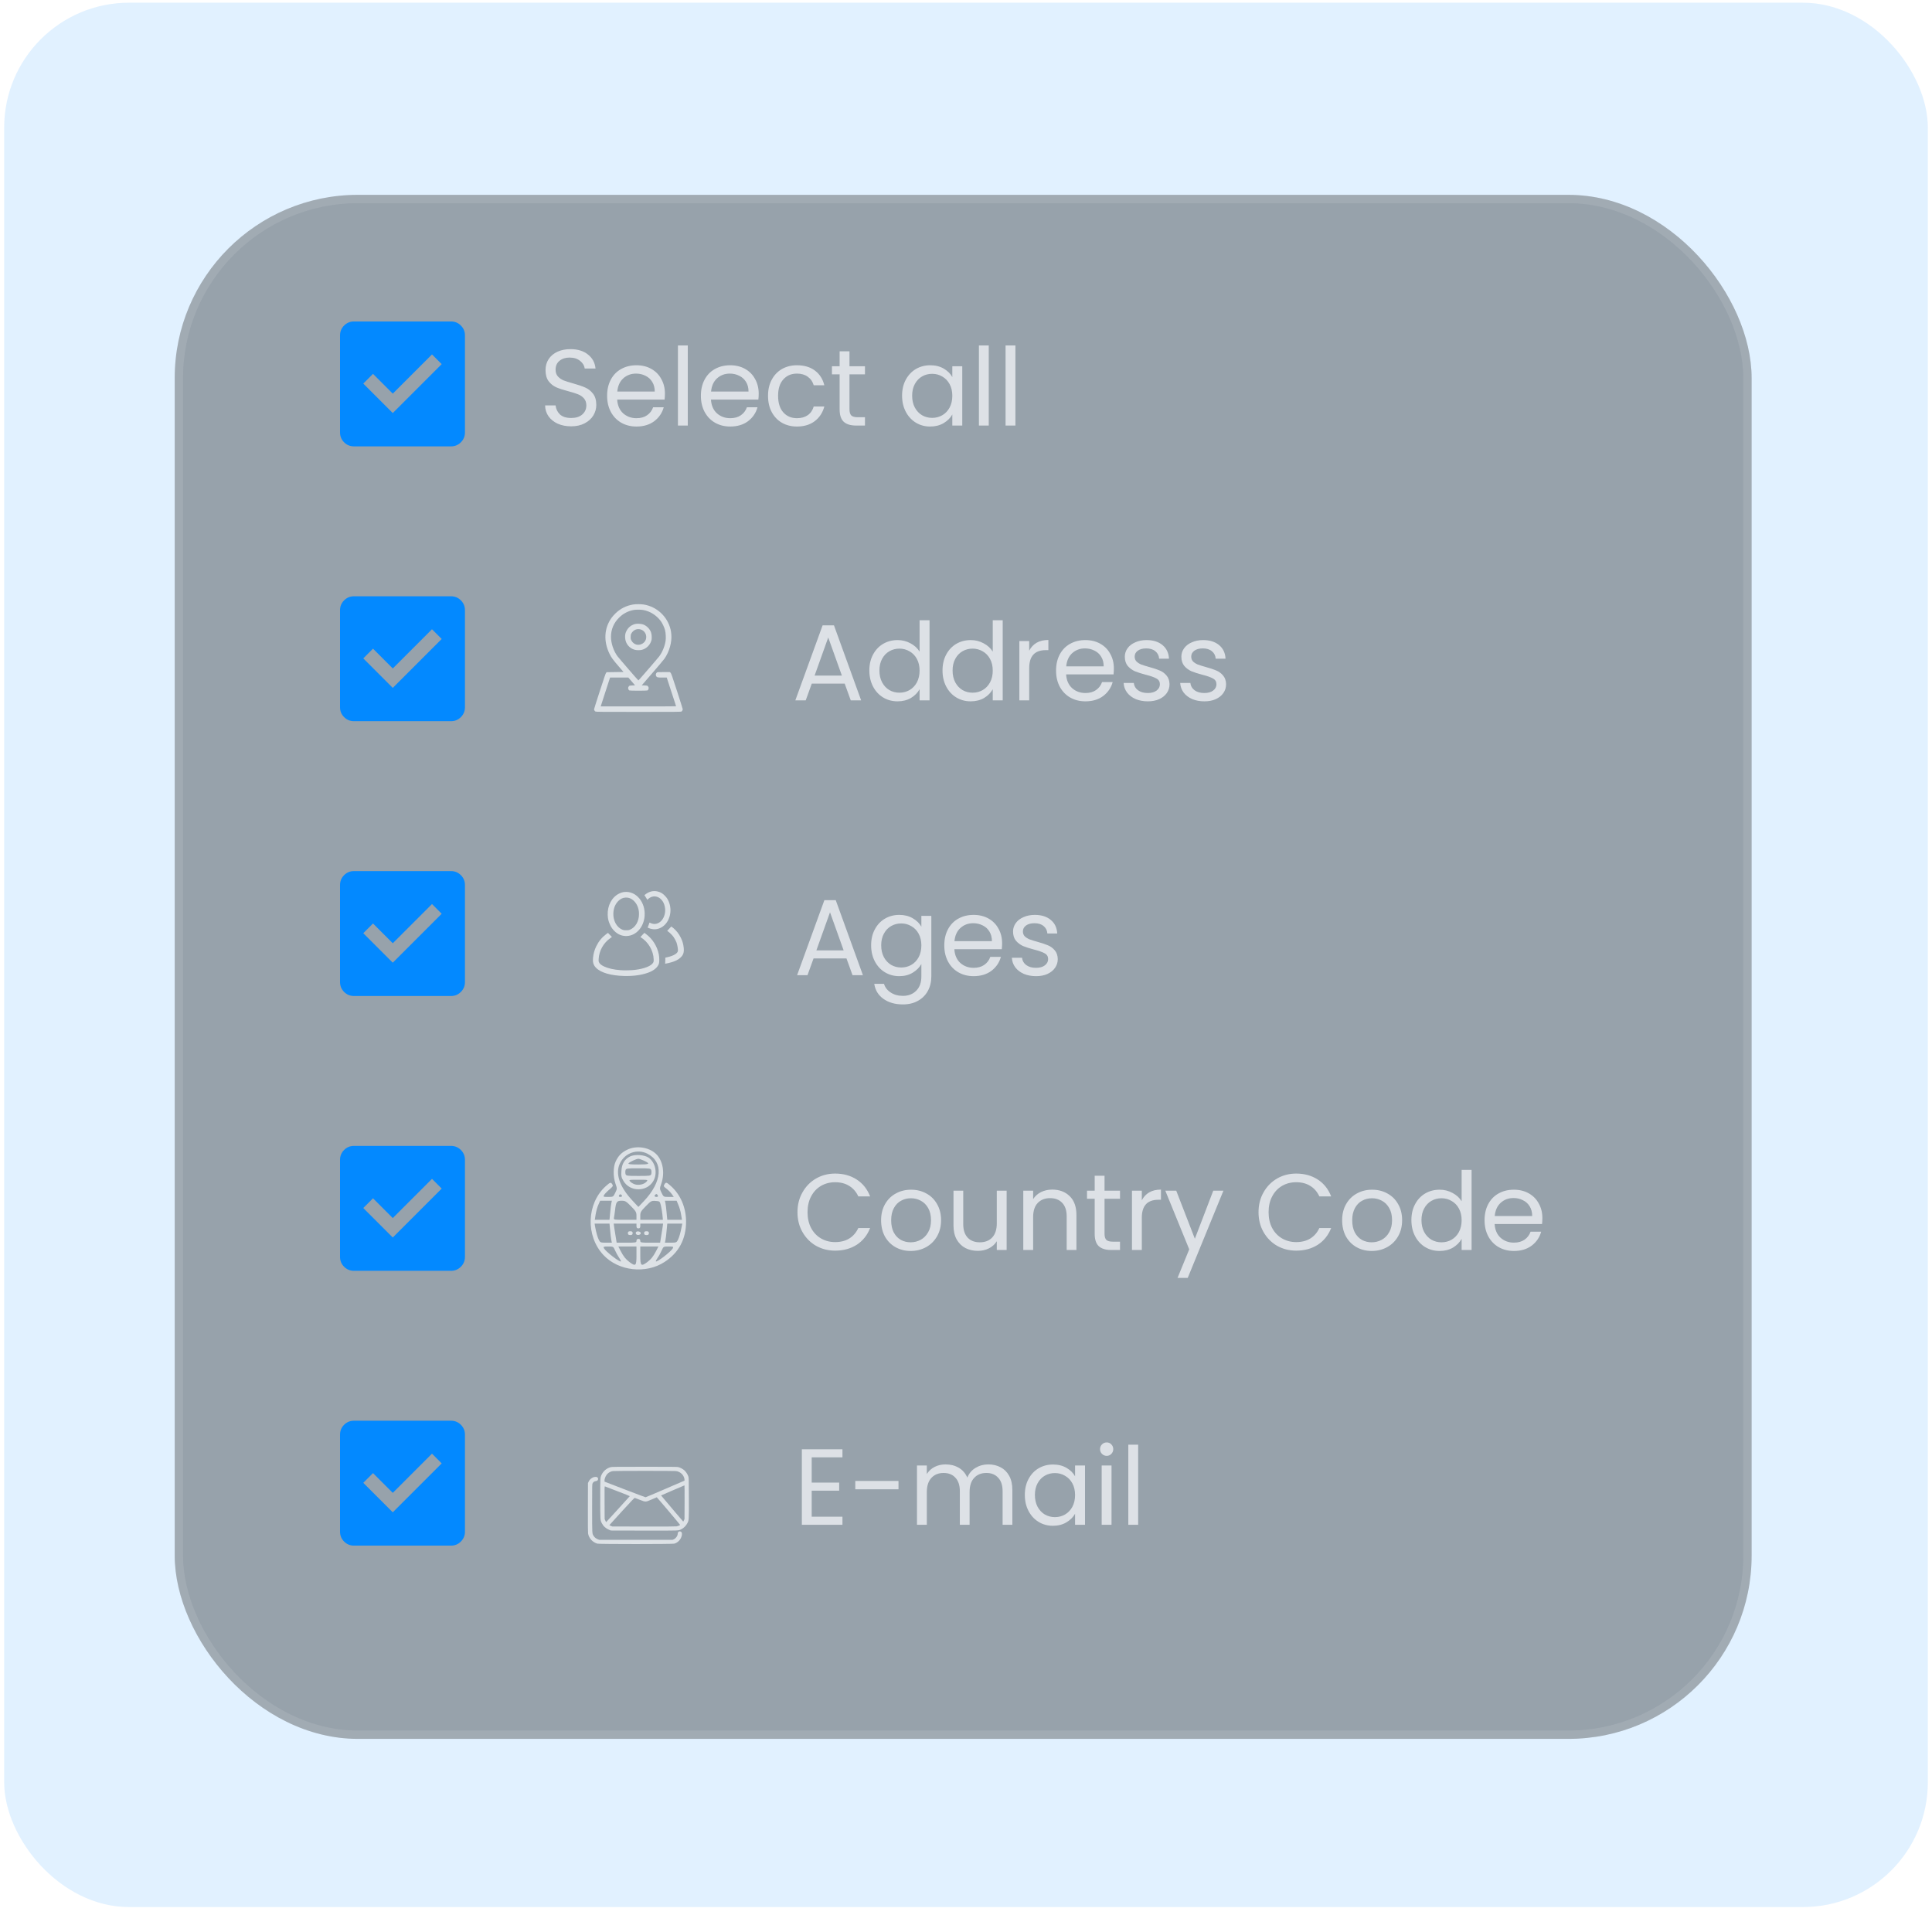 <svg width="232" height="230" viewBox="0 0 232 230" fill="none" xmlns="http://www.w3.org/2000/svg">
<g filter="url(#filter0_b_16479_1538)">
<rect x="0.5" y="0.324" width="231" height="228.682" rx="15" fill="#0389FF" fill-opacity="0.12"/>
<g filter="url(#filter1_b_16479_1538)">
<rect x="20.98" y="23.398" width="189.36" height="185.41" rx="22" fill="black" fill-opacity="0.33"/>
<path d="M47.165 49.602L53.04 43.727L51.874 42.561L47.165 47.269L44.79 44.894L43.624 46.061L47.165 49.602ZM42.499 53.602C42.04 53.602 41.648 53.44 41.321 53.113C40.995 52.787 40.832 52.394 40.832 51.936V40.269C40.832 39.811 40.995 39.418 41.321 39.092C41.648 38.766 42.04 38.602 42.499 38.602H54.165C54.624 38.602 55.016 38.766 55.343 39.092C55.669 39.418 55.832 39.811 55.832 40.269V51.936C55.832 52.394 55.669 52.787 55.343 53.113C55.016 53.44 54.624 53.602 54.165 53.602H42.499Z" fill="#0389FF"/>
<path opacity="0.7" d="M68.589 51.194C67.991 51.194 67.454 51.09 66.977 50.882C66.509 50.665 66.141 50.37 65.872 49.998C65.604 49.616 65.465 49.178 65.456 48.684H66.717C66.761 49.109 66.934 49.469 67.237 49.764C67.549 50.05 68 50.193 68.589 50.193C69.153 50.193 69.595 50.054 69.915 49.776C70.245 49.49 70.409 49.127 70.409 48.684C70.409 48.338 70.314 48.056 70.123 47.84C69.933 47.623 69.694 47.458 69.408 47.346C69.122 47.233 68.737 47.111 68.251 46.981C67.653 46.825 67.172 46.669 66.808 46.514C66.453 46.358 66.145 46.115 65.885 45.785C65.634 45.447 65.508 44.997 65.508 44.434C65.508 43.94 65.634 43.502 65.885 43.12C66.137 42.739 66.488 42.444 66.938 42.236C67.398 42.029 67.922 41.925 68.511 41.925C69.361 41.925 70.054 42.137 70.591 42.562C71.137 42.986 71.445 43.55 71.514 44.252H70.214C70.171 43.905 69.989 43.602 69.668 43.342C69.348 43.073 68.923 42.938 68.394 42.938C67.9 42.938 67.497 43.069 67.185 43.328C66.873 43.58 66.717 43.935 66.717 44.395C66.717 44.724 66.808 44.992 66.99 45.2C67.181 45.408 67.411 45.569 67.679 45.681C67.957 45.785 68.342 45.907 68.836 46.045C69.434 46.21 69.915 46.375 70.279 46.539C70.643 46.696 70.955 46.943 71.215 47.281C71.475 47.61 71.605 48.06 71.605 48.633C71.605 49.075 71.488 49.49 71.254 49.88C71.02 50.27 70.674 50.587 70.214 50.83C69.755 51.072 69.213 51.194 68.589 51.194ZM79.846 47.267C79.846 47.493 79.833 47.731 79.807 47.983H74.113C74.156 48.684 74.395 49.235 74.828 49.633C75.27 50.023 75.803 50.218 76.427 50.218C76.939 50.218 77.363 50.102 77.701 49.867C78.048 49.625 78.29 49.304 78.429 48.906H79.703C79.513 49.59 79.131 50.149 78.559 50.583C77.987 51.007 77.276 51.219 76.427 51.219C75.751 51.219 75.144 51.068 74.607 50.764C74.079 50.461 73.662 50.032 73.359 49.477C73.056 48.914 72.904 48.264 72.904 47.528C72.904 46.791 73.052 46.145 73.346 45.59C73.641 45.036 74.052 44.611 74.581 44.316C75.118 44.013 75.734 43.861 76.427 43.861C77.103 43.861 77.701 44.009 78.221 44.303C78.741 44.598 79.14 45.005 79.417 45.526C79.703 46.037 79.846 46.617 79.846 47.267ZM78.624 47.02C78.624 46.57 78.525 46.184 78.325 45.864C78.126 45.534 77.853 45.287 77.506 45.123C77.168 44.949 76.791 44.862 76.375 44.862C75.777 44.862 75.266 45.053 74.841 45.434C74.425 45.816 74.187 46.344 74.126 47.02H78.624ZM82.591 41.483V51.102H81.408V41.483H82.591ZM91.107 47.267C91.107 47.493 91.094 47.731 91.068 47.983H85.374C85.417 48.684 85.656 49.235 86.089 49.633C86.531 50.023 87.064 50.218 87.688 50.218C88.199 50.218 88.624 50.102 88.962 49.867C89.309 49.625 89.551 49.304 89.69 48.906H90.964C90.773 49.59 90.392 50.149 89.82 50.583C89.248 51.007 88.537 51.219 87.688 51.219C87.012 51.219 86.405 51.068 85.868 50.764C85.339 50.461 84.923 50.032 84.62 49.477C84.317 48.914 84.165 48.264 84.165 47.528C84.165 46.791 84.312 46.145 84.607 45.59C84.902 45.036 85.313 44.611 85.842 44.316C86.379 44.013 86.995 43.861 87.688 43.861C88.364 43.861 88.962 44.009 89.482 44.303C90.002 44.598 90.401 45.005 90.678 45.526C90.964 46.037 91.107 46.617 91.107 47.267ZM89.885 47.02C89.885 46.57 89.785 46.184 89.586 45.864C89.387 45.534 89.114 45.287 88.767 45.123C88.429 44.949 88.052 44.862 87.636 44.862C87.038 44.862 86.527 45.053 86.102 45.434C85.686 45.816 85.448 46.344 85.387 47.02H89.885ZM92.227 47.528C92.227 46.791 92.374 46.15 92.668 45.603C92.963 45.049 93.371 44.62 93.891 44.316C94.419 44.013 95.022 43.861 95.698 43.861C96.573 43.861 97.292 44.074 97.856 44.498C98.427 44.923 98.805 45.513 98.987 46.267H97.713C97.591 45.833 97.353 45.491 96.998 45.239C96.651 44.988 96.218 44.862 95.698 44.862C95.022 44.862 94.475 45.096 94.059 45.565C93.644 46.024 93.436 46.678 93.436 47.528C93.436 48.386 93.644 49.048 94.059 49.517C94.475 49.984 95.022 50.218 95.698 50.218C96.218 50.218 96.651 50.097 96.998 49.855C97.344 49.612 97.582 49.265 97.713 48.815H98.987C98.796 49.542 98.415 50.127 97.843 50.569C97.27 51.003 96.555 51.219 95.698 51.219C95.022 51.219 94.419 51.068 93.891 50.764C93.371 50.461 92.963 50.032 92.668 49.477C92.374 48.923 92.227 48.273 92.227 47.528ZM102.008 44.953V49.153C102.008 49.499 102.082 49.746 102.229 49.894C102.376 50.032 102.632 50.102 102.996 50.102H103.867V51.102H102.801C102.142 51.102 101.648 50.951 101.319 50.648C100.99 50.344 100.825 49.846 100.825 49.153V44.953H99.902V43.978H100.825V42.184H102.008V43.978H103.867V44.953H102.008ZM108.324 47.514C108.324 46.786 108.471 46.15 108.766 45.603C109.061 45.049 109.464 44.62 109.975 44.316C110.495 44.013 111.071 43.861 111.704 43.861C112.328 43.861 112.87 43.996 113.329 44.264C113.788 44.533 114.131 44.871 114.356 45.279V43.978H115.552V51.102H114.356V49.776C114.122 50.193 113.771 50.539 113.303 50.816C112.844 51.085 112.306 51.219 111.691 51.219C111.058 51.219 110.486 51.063 109.975 50.752C109.464 50.44 109.061 50.002 108.766 49.438C108.471 48.875 108.324 48.234 108.324 47.514ZM114.356 47.528C114.356 46.99 114.248 46.522 114.031 46.123C113.814 45.725 113.52 45.422 113.147 45.214C112.783 44.997 112.38 44.889 111.938 44.889C111.496 44.889 111.093 44.992 110.729 45.2C110.365 45.408 110.075 45.712 109.858 46.111C109.641 46.509 109.533 46.977 109.533 47.514C109.533 48.06 109.641 48.537 109.858 48.944C110.075 49.343 110.365 49.651 110.729 49.867C111.093 50.075 111.496 50.179 111.938 50.179C112.38 50.179 112.783 50.075 113.147 49.867C113.52 49.651 113.814 49.343 114.031 48.944C114.248 48.537 114.356 48.065 114.356 47.528ZM118.734 41.483V51.102H117.551V41.483H118.734ZM121.934 41.483V51.102H120.751V41.483H121.934Z" fill="#FBFDFF"/>
<path d="M47.165 82.603L53.04 76.728L51.874 75.561L47.165 80.269L44.79 77.894L43.624 79.061L47.165 82.603ZM42.499 86.603C42.04 86.603 41.648 86.439 41.321 86.113C40.995 85.787 40.832 85.394 40.832 84.936V73.269C40.832 72.811 40.995 72.418 41.321 72.092C41.648 71.766 42.04 71.603 42.499 71.603H54.165C54.624 71.603 55.016 71.766 55.343 72.092C55.669 72.418 55.832 72.811 55.832 73.269V84.936C55.832 85.394 55.669 85.787 55.343 86.113C55.016 86.439 54.624 86.603 54.165 86.603H42.499Z" fill="#0389FF"/>
<g opacity="0.7">
<path d="M76.031 72.59C75.186 72.733 74.502 73.079 73.895 73.669C73.738 73.824 73.535 74.05 73.446 74.176C72.544 75.424 72.455 77.001 73.194 78.516C73.417 78.968 73.595 79.212 74.293 80.019L74.874 80.692L73.864 80.706L72.853 80.72L72.784 80.792C72.73 80.846 72.553 81.364 72.026 82.988C71.645 84.156 71.336 85.138 71.336 85.172C71.336 85.269 71.416 85.395 71.508 85.444C71.582 85.481 72.186 85.487 76.681 85.487C81.25 85.487 81.779 85.481 81.837 85.441C81.914 85.387 81.986 85.255 81.986 85.166C81.986 85.132 81.676 84.15 81.299 82.982C80.689 81.11 80.6 80.855 80.523 80.786L80.44 80.706H79.687C78.963 80.706 78.931 80.709 78.868 80.766C78.748 80.88 78.719 81.047 78.796 81.195C78.871 81.341 78.974 81.364 79.549 81.364H80.065L80.425 82.472C80.626 83.085 80.878 83.855 80.987 84.187C81.095 84.519 81.184 84.8 81.184 84.811C81.184 84.82 79.149 84.828 76.658 84.828H72.135L72.155 84.763C72.189 84.651 72.647 83.242 72.956 82.286L73.257 81.364H74.356H75.456L75.856 81.828L76.257 82.295L75.928 82.309C75.599 82.323 75.596 82.323 75.513 82.418C75.456 82.484 75.43 82.541 75.43 82.612C75.43 82.733 75.496 82.867 75.57 82.91C75.647 82.95 77.674 82.95 77.751 82.91C77.826 82.867 77.892 82.733 77.892 82.612C77.892 82.541 77.866 82.484 77.809 82.418C77.726 82.323 77.723 82.323 77.394 82.309L77.064 82.295L78.338 80.82C79.04 80.01 79.69 79.237 79.784 79.106C80.38 78.258 80.703 77.102 80.612 76.154C80.594 75.968 80.557 75.716 80.526 75.593C80.151 74.027 78.877 72.845 77.291 72.59C76.964 72.538 76.332 72.538 76.031 72.59ZM77.222 73.248C78.049 73.394 78.814 73.867 79.338 74.565C79.532 74.823 79.77 75.324 79.856 75.653C79.947 76.002 79.979 76.595 79.927 76.959C79.833 77.585 79.532 78.327 79.166 78.811C78.974 79.068 76.689 81.708 76.661 81.708C76.632 81.708 74.379 79.103 74.162 78.819C73.689 78.195 73.368 77.251 73.368 76.472C73.368 75.567 73.709 74.78 74.376 74.133C74.854 73.669 75.438 73.368 76.088 73.248C76.38 73.197 76.916 73.197 77.222 73.248Z" fill="#FBFDFF"/>
<path d="M76.237 74.938C75.779 75.067 75.416 75.367 75.213 75.794C75.084 76.057 75.049 76.257 75.067 76.584C75.101 77.279 75.568 77.858 76.232 78.029C76.466 78.093 76.876 78.09 77.102 78.029C77.655 77.883 78.115 77.397 78.239 76.836C78.29 76.592 78.259 76.154 78.173 75.922C78.021 75.51 77.66 75.15 77.248 74.992C76.996 74.895 76.484 74.869 76.237 74.938ZM76.976 75.602C77.325 75.722 77.572 76.048 77.6 76.418C77.635 76.887 77.34 77.279 76.865 77.403C76.458 77.506 76.04 77.311 75.828 76.922C75.737 76.753 75.731 76.724 75.731 76.484C75.731 76.26 75.742 76.206 75.808 76.083C76.043 75.636 76.515 75.442 76.976 75.602Z" fill="#FBFDFF"/>
</g>
<path opacity="0.7" d="M101.433 82.088H97.481L96.753 84.103H95.505L98.781 75.094H100.146L103.409 84.103H102.161L101.433 82.088ZM101.095 81.126L99.457 76.549L97.819 81.126H101.095ZM104.394 80.514C104.394 79.787 104.542 79.15 104.836 78.603C105.131 78.049 105.534 77.62 106.045 77.317C106.565 77.013 107.146 76.862 107.787 76.862C108.342 76.862 108.858 76.992 109.334 77.251C109.811 77.503 110.175 77.837 110.426 78.252V74.483H111.622V84.103H110.426V82.763C110.192 83.188 109.846 83.539 109.386 83.817C108.927 84.085 108.39 84.219 107.774 84.219C107.142 84.219 106.565 84.064 106.045 83.751C105.534 83.439 105.131 83.002 104.836 82.439C104.542 81.875 104.394 81.234 104.394 80.514ZM110.426 80.528C110.426 79.99 110.318 79.522 110.101 79.124C109.885 78.725 109.59 78.421 109.217 78.213C108.853 77.997 108.45 77.888 108.008 77.888C107.566 77.888 107.163 77.993 106.799 78.201C106.435 78.409 106.145 78.712 105.928 79.111C105.712 79.509 105.603 79.977 105.603 80.514C105.603 81.061 105.712 81.537 105.928 81.945C106.145 82.343 106.435 82.651 106.799 82.868C107.163 83.076 107.566 83.18 108.008 83.18C108.45 83.18 108.853 83.076 109.217 82.868C109.59 82.651 109.885 82.343 110.101 81.945C110.318 81.537 110.426 81.065 110.426 80.528ZM113.18 80.514C113.18 79.787 113.327 79.15 113.622 78.603C113.916 78.049 114.319 77.62 114.831 77.317C115.351 77.013 115.931 76.862 116.573 76.862C117.127 76.862 117.643 76.992 118.12 77.251C118.596 77.503 118.96 77.837 119.212 78.252V74.483H120.408V84.103H119.212V82.763C118.978 83.188 118.631 83.539 118.172 83.817C117.712 84.085 117.175 84.219 116.56 84.219C115.927 84.219 115.351 84.064 114.831 83.751C114.319 83.439 113.916 83.002 113.622 82.439C113.327 81.875 113.18 81.234 113.18 80.514ZM119.212 80.528C119.212 79.99 119.103 79.522 118.887 79.124C118.67 78.725 118.375 78.421 118.003 78.213C117.639 77.997 117.236 77.888 116.794 77.888C116.352 77.888 115.949 77.993 115.585 78.201C115.221 78.409 114.93 78.712 114.714 79.111C114.497 79.509 114.389 79.977 114.389 80.514C114.389 81.061 114.497 81.537 114.714 81.945C114.93 82.343 115.221 82.651 115.585 82.868C115.949 83.076 116.352 83.18 116.794 83.18C117.236 83.18 117.639 83.076 118.003 82.868C118.375 82.651 118.67 82.343 118.887 81.945C119.103 81.537 119.212 81.065 119.212 80.528ZM123.59 78.135C123.798 77.728 124.092 77.412 124.474 77.186C124.864 76.961 125.336 76.849 125.891 76.849V78.07H125.579C124.253 78.07 123.59 78.79 123.59 80.228V84.103H122.407V76.978H123.59V78.135ZM133.756 80.267C133.756 80.493 133.743 80.731 133.717 80.983H128.023C128.067 81.684 128.305 82.235 128.738 82.633C129.18 83.023 129.713 83.219 130.337 83.219C130.849 83.219 131.273 83.102 131.611 82.868C131.958 82.625 132.201 82.304 132.339 81.906H133.613C133.423 82.59 133.041 83.149 132.469 83.582C131.897 84.007 131.187 84.219 130.337 84.219C129.661 84.219 129.055 84.068 128.517 83.764C127.989 83.461 127.573 83.032 127.269 82.478C126.966 81.914 126.814 81.264 126.814 80.528C126.814 79.791 126.962 79.145 127.256 78.591C127.551 78.036 127.963 77.611 128.491 77.317C129.029 77.013 129.644 76.862 130.337 76.862C131.013 76.862 131.611 77.009 132.131 77.303C132.651 77.598 133.05 78.005 133.327 78.525C133.613 79.037 133.756 79.618 133.756 80.267ZM132.534 80.02C132.534 79.57 132.435 79.184 132.235 78.864C132.036 78.534 131.763 78.287 131.416 78.123C131.078 77.949 130.701 77.862 130.285 77.862C129.687 77.862 129.176 78.053 128.751 78.434C128.335 78.816 128.097 79.344 128.036 80.02H132.534ZM137.84 84.219C137.294 84.219 136.804 84.129 136.371 83.947C135.938 83.756 135.595 83.496 135.344 83.166C135.093 82.829 134.954 82.443 134.928 82.01H136.15C136.185 82.365 136.349 82.655 136.644 82.88C136.947 83.106 137.342 83.219 137.827 83.219C138.278 83.219 138.633 83.119 138.893 82.919C139.153 82.72 139.283 82.469 139.283 82.165C139.283 81.853 139.144 81.624 138.867 81.477C138.59 81.32 138.161 81.169 137.58 81.022C137.051 80.883 136.618 80.744 136.28 80.606C135.951 80.458 135.665 80.246 135.422 79.969C135.188 79.683 135.071 79.31 135.071 78.85C135.071 78.487 135.179 78.153 135.396 77.85C135.613 77.546 135.92 77.308 136.319 77.135C136.718 76.953 137.173 76.862 137.684 76.862C138.473 76.862 139.11 77.061 139.595 77.46C140.08 77.858 140.34 78.404 140.375 79.097H139.192C139.166 78.725 139.014 78.426 138.737 78.201C138.468 77.975 138.104 77.862 137.645 77.862C137.22 77.862 136.882 77.954 136.631 78.135C136.38 78.317 136.254 78.556 136.254 78.85C136.254 79.085 136.328 79.279 136.475 79.436C136.631 79.583 136.822 79.704 137.047 79.799C137.281 79.886 137.602 79.986 138.009 80.099C138.52 80.237 138.936 80.376 139.257 80.514C139.578 80.644 139.851 80.844 140.076 81.112C140.31 81.381 140.431 81.732 140.44 82.165C140.44 82.555 140.332 82.906 140.115 83.219C139.898 83.531 139.591 83.778 139.192 83.96C138.802 84.133 138.351 84.219 137.84 84.219ZM144.632 84.219C144.086 84.219 143.596 84.129 143.163 83.947C142.73 83.756 142.387 83.496 142.136 83.166C141.885 82.829 141.746 82.443 141.72 82.01H142.942C142.977 82.365 143.141 82.655 143.436 82.88C143.739 83.106 144.134 83.219 144.619 83.219C145.07 83.219 145.425 83.119 145.685 82.919C145.945 82.72 146.075 82.469 146.075 82.165C146.075 81.853 145.936 81.624 145.659 81.477C145.382 81.32 144.953 81.169 144.372 81.022C143.843 80.883 143.41 80.744 143.072 80.606C142.743 80.458 142.457 80.246 142.214 79.969C141.98 79.683 141.863 79.31 141.863 78.85C141.863 78.487 141.971 78.153 142.188 77.85C142.405 77.546 142.712 77.308 143.111 77.135C143.51 76.953 143.965 76.862 144.476 76.862C145.265 76.862 145.902 77.061 146.387 77.46C146.872 77.858 147.132 78.404 147.167 79.097H145.984C145.958 78.725 145.806 78.426 145.529 78.201C145.26 77.975 144.896 77.862 144.437 77.862C144.012 77.862 143.674 77.954 143.423 78.135C143.172 78.317 143.046 78.556 143.046 78.85C143.046 79.085 143.12 79.279 143.267 79.436C143.423 79.583 143.614 79.704 143.839 79.799C144.073 79.886 144.394 79.986 144.801 80.099C145.312 80.237 145.728 80.376 146.049 80.514C146.37 80.644 146.643 80.844 146.868 81.112C147.102 81.381 147.223 81.732 147.232 82.165C147.232 82.555 147.124 82.906 146.907 83.219C146.69 83.531 146.383 83.778 145.984 83.96C145.594 84.133 145.143 84.219 144.632 84.219Z" fill="#FBFDFF"/>
<path d="M47.165 115.603L53.04 109.728L51.874 108.561L47.165 113.269L44.79 110.894L43.624 112.061L47.165 115.603ZM42.499 119.603C42.04 119.603 41.648 119.439 41.321 119.113C40.995 118.787 40.832 118.394 40.832 117.936V106.269C40.832 105.811 40.995 105.418 41.321 105.092C41.648 104.766 42.04 104.603 42.499 104.603H54.165C54.624 104.603 55.016 104.766 55.343 105.092C55.669 105.418 55.832 105.811 55.832 106.269V117.936C55.832 118.394 55.669 118.787 55.343 119.113C55.016 119.439 54.624 119.603 54.165 119.603H42.499Z" fill="#0389FF"/>
<g opacity="0.7">
<path d="M78.251 107.037C77.985 107.095 77.735 107.217 77.504 107.398L77.383 107.494L77.509 107.682C77.577 107.784 77.654 107.908 77.68 107.959L77.726 108.051L77.844 107.944C78.452 107.404 79.276 107.611 79.675 108.405C79.818 108.694 79.895 109.084 79.873 109.421C79.799 110.548 78.922 111.246 78.102 110.83C78.044 110.802 77.995 110.781 77.991 110.785C77.987 110.789 77.966 110.855 77.942 110.934C77.916 111.011 77.869 111.144 77.833 111.227L77.769 111.378L77.874 111.432C78.04 111.515 78.371 111.592 78.574 111.592C79.579 111.592 80.388 110.73 80.503 109.534C80.556 108.967 80.407 108.339 80.104 107.878C79.978 107.686 79.703 107.407 79.528 107.291C79.148 107.042 78.67 106.948 78.251 107.037Z" fill="#FBFDFF"/>
<path d="M74.99 107.112C74.751 107.138 74.586 107.187 74.345 107.304C73.47 107.729 72.932 108.741 72.975 109.874C72.994 110.363 73.073 110.676 73.289 111.112C73.434 111.402 73.543 111.556 73.76 111.78C74.189 112.217 74.706 112.426 75.288 112.397C76.407 112.343 77.301 111.332 77.406 110.002C77.536 108.344 76.383 106.965 74.99 107.112ZM75.536 107.829C75.918 107.94 76.281 108.267 76.49 108.687C76.663 109.033 76.733 109.345 76.733 109.767C76.731 110.647 76.294 111.385 75.619 111.652C75.491 111.701 75.446 111.707 75.199 111.709C74.945 111.709 74.909 111.705 74.768 111.65C73.91 111.315 73.46 110.211 73.731 109.116C73.865 108.574 74.239 108.092 74.682 107.887C74.934 107.774 75.269 107.75 75.536 107.829Z" fill="#FBFDFF"/>
<path d="M80.532 111.338C80.498 111.385 80.389 111.5 80.293 111.596C80.195 111.69 80.116 111.771 80.116 111.773C80.116 111.777 80.176 111.822 80.25 111.875C80.427 112.004 80.722 112.294 80.856 112.477C80.974 112.633 81.149 112.953 81.226 113.147C81.337 113.433 81.437 114.027 81.403 114.206C81.345 114.505 80.865 114.782 80.116 114.949L79.892 115V115.307C79.89 115.476 79.883 115.64 79.873 115.67L79.856 115.726L80.024 115.698C80.434 115.625 80.935 115.472 81.213 115.333C81.439 115.22 81.567 115.132 81.725 114.983C82.06 114.671 82.16 114.353 82.103 113.801C82.056 113.357 81.951 112.998 81.746 112.584C81.524 112.129 81.187 111.707 80.807 111.404C80.707 111.325 80.62 111.259 80.611 111.257C80.602 111.254 80.568 111.291 80.532 111.338Z" fill="#FBFDFF"/>
<path d="M72.809 112.162C72.293 112.548 71.898 113.026 71.61 113.609C71.388 114.061 71.266 114.488 71.215 115C71.157 115.564 71.255 115.892 71.58 116.223C72.15 116.806 73.377 117.16 74.952 117.198C76.055 117.224 76.977 117.1 77.809 116.81C78.501 116.569 78.975 116.174 79.128 115.711C79.188 115.532 79.182 114.953 79.116 114.622C78.921 113.641 78.382 112.77 77.596 112.179L77.383 112.019L77.139 112.268C77.005 112.405 76.898 112.52 76.9 112.52C77.859 113.107 78.482 114.172 78.497 115.254C78.499 115.444 78.495 115.478 78.445 115.574C78.236 115.988 77.391 116.328 76.232 116.468C75.833 116.518 74.952 116.535 74.531 116.503C73.699 116.439 73.027 116.289 72.529 116.052C72.182 115.888 72.002 115.73 71.908 115.508C71.879 115.438 71.874 115.38 71.887 115.171C71.938 114.17 72.468 113.224 73.289 112.655C73.394 112.582 73.479 112.516 73.479 112.507C73.479 112.499 73.424 112.443 73.358 112.386C73.289 112.326 73.187 112.219 73.127 112.149C73.069 112.078 73.016 112.021 73.01 112.021C73.003 112.019 72.914 112.083 72.809 112.162Z" fill="#FBFDFF"/>
</g>
<path opacity="0.7" d="M101.646 115.088H97.694L96.966 117.103H95.718L98.994 108.094H100.359L103.622 117.103H102.374L101.646 115.088ZM101.308 114.126L99.67 109.55L98.032 114.126H101.308ZM107.988 109.862C108.603 109.862 109.14 109.996 109.6 110.265C110.068 110.533 110.414 110.871 110.64 111.279V109.979H111.836V117.259C111.836 117.909 111.697 118.485 111.42 118.988C111.142 119.499 110.744 119.898 110.224 120.184C109.712 120.47 109.114 120.613 108.43 120.613C107.494 120.613 106.714 120.392 106.09 119.95C105.466 119.508 105.097 118.905 104.985 118.143H106.155C106.285 118.576 106.553 118.923 106.961 119.183C107.368 119.451 107.858 119.586 108.43 119.586C109.08 119.586 109.608 119.382 110.016 118.975C110.432 118.567 110.64 117.995 110.64 117.259V115.764C110.406 116.18 110.059 116.526 109.6 116.804C109.14 117.081 108.603 117.22 107.988 117.22C107.355 117.22 106.779 117.064 106.259 116.752C105.747 116.44 105.344 116.002 105.05 115.439C104.755 114.875 104.608 114.234 104.608 113.515C104.608 112.787 104.755 112.15 105.05 111.604C105.344 111.049 105.747 110.62 106.259 110.317C106.779 110.013 107.355 109.862 107.988 109.862ZM110.64 113.528C110.64 112.99 110.531 112.522 110.315 112.124C110.098 111.725 109.803 111.422 109.431 111.214C109.067 110.997 108.664 110.889 108.222 110.889C107.78 110.889 107.377 110.993 107.013 111.201C106.649 111.409 106.358 111.712 106.142 112.111C105.925 112.509 105.817 112.977 105.817 113.515C105.817 114.061 105.925 114.537 106.142 114.945C106.358 115.343 106.649 115.651 107.013 115.868C107.377 116.076 107.78 116.18 108.222 116.18C108.664 116.18 109.067 116.076 109.431 115.868C109.803 115.651 110.098 115.343 110.315 114.945C110.531 114.537 110.64 114.065 110.64 113.528ZM120.335 113.268C120.335 113.493 120.322 113.731 120.296 113.983H114.602C114.645 114.685 114.884 115.235 115.317 115.634C115.759 116.024 116.292 116.219 116.916 116.219C117.427 116.219 117.852 116.102 118.19 115.868C118.537 115.625 118.779 115.304 118.918 114.906H120.192C120.001 115.59 119.62 116.149 119.048 116.583C118.476 117.007 117.765 117.22 116.916 117.22C116.24 117.22 115.633 117.068 115.096 116.765C114.567 116.461 114.151 116.032 113.848 115.478C113.545 114.914 113.393 114.264 113.393 113.528C113.393 112.791 113.54 112.145 113.835 111.591C114.13 111.036 114.541 110.611 115.07 110.317C115.607 110.013 116.223 109.862 116.916 109.862C117.592 109.862 118.19 110.009 118.71 110.304C119.23 110.598 119.629 111.006 119.906 111.526C120.192 112.037 120.335 112.618 120.335 113.268ZM119.113 113.021C119.113 112.57 119.013 112.184 118.814 111.864C118.615 111.534 118.342 111.287 117.995 111.123C117.657 110.949 117.28 110.863 116.864 110.863C116.266 110.863 115.755 111.053 115.33 111.435C114.914 111.816 114.676 112.345 114.615 113.021H119.113ZM124.419 117.22C123.873 117.22 123.383 117.129 122.95 116.947C122.516 116.756 122.174 116.496 121.923 116.167C121.671 115.829 121.533 115.443 121.507 115.01H122.729C122.763 115.365 122.928 115.655 123.223 115.881C123.526 116.106 123.92 116.219 124.406 116.219C124.856 116.219 125.212 116.119 125.472 115.92C125.732 115.72 125.862 115.469 125.862 115.166C125.862 114.854 125.723 114.624 125.446 114.477C125.168 114.321 124.739 114.169 124.159 114.022C123.63 113.883 123.197 113.744 122.859 113.606C122.529 113.458 122.243 113.246 122.001 112.969C121.767 112.683 121.65 112.31 121.65 111.851C121.65 111.487 121.758 111.153 121.975 110.85C122.191 110.546 122.499 110.308 122.898 110.135C123.296 109.953 123.751 109.862 124.263 109.862C125.051 109.862 125.688 110.061 126.174 110.46C126.659 110.858 126.919 111.404 126.954 112.098H125.771C125.745 111.725 125.593 111.426 125.316 111.201C125.047 110.975 124.683 110.863 124.224 110.863C123.799 110.863 123.461 110.954 123.21 111.136C122.958 111.318 122.833 111.556 122.833 111.851C122.833 112.085 122.906 112.28 123.054 112.436C123.21 112.583 123.4 112.704 123.626 112.8C123.86 112.886 124.18 112.986 124.588 113.099C125.099 113.237 125.515 113.376 125.836 113.515C126.156 113.645 126.429 113.844 126.655 114.113C126.889 114.381 127.01 114.732 127.019 115.166C127.019 115.556 126.91 115.907 126.694 116.219C126.477 116.531 126.169 116.778 125.771 116.96C125.381 117.133 124.93 117.22 124.419 117.22Z" fill="#FBFDFF"/>
<path d="M47.165 148.603L53.04 142.728L51.874 141.561L47.165 146.269L44.79 143.894L43.624 145.061L47.165 148.603ZM42.499 152.603C42.04 152.603 41.648 152.439 41.321 152.113C40.995 151.787 40.832 151.394 40.832 150.936V139.269C40.832 138.811 40.995 138.418 41.321 138.092C41.648 137.766 42.04 137.603 42.499 137.603H54.165C54.624 137.603 55.016 137.766 55.343 138.092C55.669 138.418 55.832 138.811 55.832 139.269V150.936C55.832 151.394 55.669 151.787 55.343 152.113C55.016 152.439 54.624 152.603 54.165 152.603H42.499Z" fill="#0389FF"/>
<g opacity="0.7" clip-path="url(#clip0_16479_1538)">
<path d="M75.343 138.049C74.656 138.369 74.232 138.805 73.923 139.492C73.625 140.156 73.614 141.278 73.9 142.114C74.117 142.732 74.117 142.744 73.877 143.236C73.636 143.729 73.636 143.729 73.029 143.729C72.457 143.729 72.422 143.717 72.537 143.5C72.606 143.385 72.881 143.087 73.155 142.858C73.591 142.492 73.648 142.412 73.533 142.228C73.35 141.931 73.293 141.954 72.743 142.435C70.441 144.519 70.304 148.389 72.457 150.702C74.266 152.638 77.564 153.016 79.82 151.527C81.515 150.428 82.385 148.779 82.385 146.706C82.385 145.023 81.732 143.477 80.576 142.435C80.026 141.942 79.969 141.931 79.786 142.228C79.66 142.423 79.694 142.492 80.038 142.744C80.244 142.904 80.53 143.19 80.667 143.385L80.908 143.729H80.301C79.683 143.729 79.683 143.729 79.442 143.236C79.202 142.744 79.202 142.732 79.419 142.114C79.866 140.808 79.591 139.331 78.766 138.553C77.908 137.751 76.43 137.533 75.343 138.049ZM77.725 138.53C79.706 139.537 79.534 141.908 77.301 144.255L76.659 144.931L75.972 144.198C74.381 142.503 73.843 140.9 74.461 139.663C75.056 138.438 76.534 137.934 77.725 138.53ZM74.69 143.591C74.713 143.671 74.633 143.729 74.495 143.729C74.335 143.729 74.278 143.671 74.335 143.557C74.404 143.362 74.621 143.385 74.69 143.591ZM78.996 143.557C79.041 143.671 78.984 143.729 78.835 143.729C78.606 143.729 78.537 143.603 78.686 143.465C78.801 143.339 78.915 143.374 78.996 143.557ZM73.407 144.496C73.373 144.679 73.304 145.194 73.27 145.641L73.19 146.477H72.308H71.426L71.529 145.824C71.587 145.458 71.724 144.942 71.85 144.679L72.067 144.187H72.778H73.476L73.407 144.496ZM75.778 144.851C76.362 145.446 76.43 145.561 76.43 145.996V146.477H75.056C73.682 146.477 73.682 146.477 73.728 146.213C73.762 146.076 73.808 145.687 73.854 145.355C73.968 144.324 74.06 144.187 74.633 144.187C75.079 144.187 75.182 144.244 75.778 144.851ZM79.362 144.759C79.431 145.045 79.511 145.549 79.545 145.87L79.603 146.477H78.251H76.888V145.996C76.888 145.561 76.957 145.446 77.553 144.839C78.171 144.21 78.228 144.175 78.721 144.21C79.225 144.244 79.236 144.255 79.362 144.759ZM81.469 144.713C81.595 145 81.744 145.515 81.79 145.858L81.893 146.477H81.011H80.129L80.049 145.641C80.015 145.194 79.946 144.679 79.912 144.496L79.843 144.187H80.541H81.251L81.469 144.713ZM73.27 147.759C73.304 148.217 73.373 148.733 73.407 148.905L73.476 149.225H72.778C72.136 149.225 72.067 149.202 71.919 148.905C71.758 148.595 71.587 147.988 71.461 147.301L71.403 146.935H72.297H73.19L73.27 147.759ZM76.43 147.221C76.43 147.427 76.488 147.507 76.659 147.507C76.831 147.507 76.888 147.427 76.888 147.221V146.935H78.251H79.625L79.568 147.359C79.534 147.599 79.454 148.114 79.385 148.504L79.27 149.225H78.079C76.969 149.225 76.888 149.214 76.888 148.996C76.888 148.847 76.808 148.767 76.659 148.767C76.511 148.767 76.43 148.847 76.43 148.996C76.43 149.214 76.35 149.225 75.24 149.225H74.049L73.934 148.504C73.865 148.114 73.785 147.599 73.751 147.359L73.694 146.935H75.068H76.43V147.221ZM81.858 147.301C81.732 147.988 81.561 148.595 81.4 148.905C81.251 149.202 81.183 149.225 80.541 149.225H79.843L79.912 148.905C79.946 148.733 80.015 148.217 80.049 147.759L80.129 146.935H81.022H81.927L81.858 147.301ZM73.865 150.164C73.98 150.428 74.198 150.828 74.346 151.034C74.495 151.252 74.587 151.447 74.564 151.47C74.438 151.607 72.743 150.302 72.526 149.901C72.422 149.706 72.468 149.683 73.029 149.683C73.648 149.683 73.648 149.683 73.865 150.164ZM76.43 150.771C76.43 152.008 76.339 152.099 75.617 151.573C75.136 151.206 74.896 150.92 74.53 150.221L74.255 149.683H75.343H76.43V150.771ZM78.789 150.221C78.423 150.92 78.183 151.206 77.702 151.573C76.98 152.099 76.888 152.008 76.888 150.771V149.683H77.976H79.064L78.789 150.221ZM80.793 149.901C80.576 150.302 78.881 151.607 78.755 151.47C78.732 151.447 78.824 151.252 78.973 151.034C79.121 150.828 79.339 150.428 79.454 150.164C79.671 149.683 79.671 149.683 80.29 149.683C80.851 149.683 80.897 149.706 80.793 149.901Z" fill="#FBFDFF"/>
<path d="M75.653 138.873C75.001 139.205 74.668 139.755 74.623 140.591C74.577 141.209 74.611 141.393 74.863 141.805C75.642 143.145 77.669 143.156 78.447 141.828C78.986 140.923 78.722 139.606 77.898 139.022C77.405 138.667 76.214 138.587 75.653 138.873ZM77.302 139.366C78.15 139.755 78.035 139.835 76.661 139.835C75.756 139.835 75.413 139.801 75.47 139.709C75.562 139.549 76.421 139.148 76.661 139.148C76.753 139.148 77.05 139.251 77.302 139.366ZM78.207 140.522C78.241 140.648 78.241 140.854 78.207 140.98C78.138 141.198 78.035 141.209 76.661 141.209C75.287 141.209 75.184 141.198 75.115 140.98C75.081 140.854 75.081 140.648 75.115 140.522C75.184 140.305 75.287 140.293 76.661 140.293C78.035 140.293 78.138 140.305 78.207 140.522ZM77.634 141.896C77.348 142.217 76.753 142.355 76.272 142.229C76.066 142.171 75.802 142.022 75.688 141.896C75.481 141.667 75.493 141.667 76.661 141.667C77.829 141.667 77.841 141.667 77.634 141.896Z" fill="#FBFDFF"/>
<path d="M75.398 148.08C75.398 148.252 75.479 148.309 75.685 148.309C75.891 148.309 75.971 148.252 75.971 148.08C75.971 147.908 75.891 147.851 75.685 147.851C75.479 147.851 75.398 147.908 75.398 148.08Z" fill="#FBFDFF"/>
<path d="M76.371 147.966C76.325 148.046 76.337 148.149 76.406 148.218C76.566 148.378 76.944 148.286 76.944 148.08C76.944 147.874 76.486 147.783 76.371 147.966Z" fill="#FBFDFF"/>
<path d="M77.348 148.08C77.348 148.252 77.428 148.309 77.634 148.309C77.84 148.309 77.92 148.252 77.92 148.08C77.92 147.908 77.84 147.851 77.634 147.851C77.428 147.851 77.348 147.908 77.348 148.08Z" fill="#FBFDFF"/>
</g>
<path opacity="0.7" d="M95.763 145.566C95.763 144.682 95.962 143.889 96.361 143.187C96.76 142.476 97.301 141.921 97.986 141.523C98.679 141.124 99.446 140.925 100.287 140.925C101.275 140.925 102.137 141.163 102.874 141.64C103.611 142.116 104.148 142.792 104.486 143.668H103.069C102.818 143.122 102.454 142.701 101.977 142.407C101.509 142.112 100.946 141.965 100.287 141.965C99.654 141.965 99.087 142.112 98.584 142.407C98.081 142.701 97.687 143.122 97.401 143.668C97.115 144.205 96.972 144.838 96.972 145.566C96.972 146.285 97.115 146.918 97.401 147.464C97.687 148.001 98.081 148.417 98.584 148.712C99.087 149.006 99.654 149.154 100.287 149.154C100.946 149.154 101.509 149.011 101.977 148.725C102.454 148.43 102.818 148.01 103.069 147.464H104.486C104.148 148.33 103.611 149.002 102.874 149.479C102.137 149.947 101.275 150.181 100.287 150.181C99.446 150.181 98.679 149.986 97.986 149.596C97.301 149.197 96.76 148.647 96.361 147.945C95.962 147.243 95.763 146.45 95.763 145.566ZM109.354 150.22C108.687 150.22 108.08 150.068 107.534 149.765C106.997 149.461 106.572 149.032 106.26 148.478C105.957 147.914 105.805 147.264 105.805 146.528C105.805 145.8 105.961 145.158 106.273 144.604C106.594 144.04 107.027 143.611 107.573 143.317C108.119 143.013 108.73 142.862 109.406 142.862C110.082 142.862 110.693 143.013 111.239 143.317C111.785 143.611 112.214 144.036 112.526 144.591C112.847 145.145 113.007 145.791 113.007 146.528C113.007 147.264 112.842 147.914 112.513 148.478C112.192 149.032 111.755 149.461 111.2 149.765C110.645 150.068 110.03 150.22 109.354 150.22ZM109.354 149.18C109.779 149.18 110.177 149.08 110.55 148.881C110.923 148.681 111.222 148.382 111.447 147.984C111.681 147.585 111.798 147.1 111.798 146.528C111.798 145.956 111.685 145.47 111.46 145.072C111.235 144.673 110.94 144.378 110.576 144.188C110.212 143.988 109.818 143.889 109.393 143.889C108.96 143.889 108.561 143.988 108.197 144.188C107.842 144.378 107.556 144.673 107.339 145.072C107.122 145.47 107.014 145.956 107.014 146.528C107.014 147.108 107.118 147.598 107.326 147.997C107.543 148.395 107.829 148.694 108.184 148.894C108.539 149.084 108.929 149.18 109.354 149.18ZM120.881 142.979V150.103H119.698V149.05C119.472 149.414 119.156 149.7 118.749 149.908C118.35 150.107 117.908 150.207 117.423 150.207C116.868 150.207 116.37 150.094 115.928 149.869C115.486 149.635 115.135 149.288 114.875 148.829C114.623 148.369 114.498 147.81 114.498 147.152V142.979H115.668V146.996C115.668 147.698 115.845 148.239 116.201 148.621C116.556 148.993 117.041 149.18 117.657 149.18C118.289 149.18 118.788 148.985 119.152 148.595C119.516 148.205 119.698 147.637 119.698 146.892V142.979H120.881ZM126.349 142.849C127.216 142.849 127.918 143.113 128.455 143.642C128.992 144.162 129.261 144.916 129.261 145.904V150.103H128.091V146.073C128.091 145.362 127.913 144.82 127.558 144.448C127.203 144.066 126.717 143.876 126.102 143.876C125.478 143.876 124.98 144.071 124.607 144.461C124.243 144.851 124.061 145.418 124.061 146.164V150.103H122.878V142.979H124.061V143.993C124.295 143.629 124.611 143.347 125.01 143.148C125.417 142.948 125.864 142.849 126.349 142.849ZM132.636 143.954V148.153C132.636 148.499 132.71 148.746 132.857 148.894C133.005 149.032 133.26 149.102 133.624 149.102H134.495V150.103H133.429C132.771 150.103 132.277 149.951 131.947 149.648C131.618 149.344 131.453 148.846 131.453 148.153V143.954H130.53V142.979H131.453V141.185H132.636V142.979H134.495V143.954H132.636ZM137.112 144.136C137.32 143.728 137.614 143.412 137.996 143.187C138.386 142.961 138.858 142.849 139.413 142.849V144.071H139.101C137.775 144.071 137.112 144.79 137.112 146.229V150.103H135.929V142.979H137.112V144.136ZM146.914 142.979L142.624 153.457H141.402L142.806 150.025L139.933 142.979H141.246L143.482 148.751L145.692 142.979H146.914ZM151.127 145.566C151.127 144.682 151.327 143.889 151.725 143.187C152.124 142.476 152.666 141.921 153.35 141.523C154.044 141.124 154.811 140.925 155.651 140.925C156.639 140.925 157.502 141.163 158.238 141.64C158.975 142.116 159.512 142.792 159.85 143.668H158.433C158.182 143.122 157.818 142.701 157.341 142.407C156.873 142.112 156.31 141.965 155.651 141.965C155.019 141.965 154.451 142.112 153.948 142.407C153.446 142.701 153.051 143.122 152.765 143.668C152.479 144.205 152.336 144.838 152.336 145.566C152.336 146.285 152.479 146.918 152.765 147.464C153.051 148.001 153.446 148.417 153.948 148.712C154.451 149.006 155.019 149.154 155.651 149.154C156.31 149.154 156.873 149.011 157.341 148.725C157.818 148.43 158.182 148.01 158.433 147.464H159.85C159.512 148.33 158.975 149.002 158.238 149.479C157.502 149.947 156.639 150.181 155.651 150.181C154.811 150.181 154.044 149.986 153.35 149.596C152.666 149.197 152.124 148.647 151.725 147.945C151.327 147.243 151.127 146.45 151.127 145.566ZM164.718 150.22C164.051 150.22 163.444 150.068 162.898 149.765C162.361 149.461 161.936 149.032 161.624 148.478C161.321 147.914 161.169 147.264 161.169 146.528C161.169 145.8 161.325 145.158 161.637 144.604C161.958 144.04 162.391 143.611 162.937 143.317C163.483 143.013 164.094 142.862 164.77 142.862C165.446 142.862 166.057 143.013 166.603 143.317C167.149 143.611 167.578 144.036 167.89 144.591C168.211 145.145 168.371 145.791 168.371 146.528C168.371 147.264 168.207 147.914 167.877 148.478C167.557 149.032 167.119 149.461 166.564 149.765C166.01 150.068 165.394 150.22 164.718 150.22ZM164.718 149.18C165.143 149.18 165.542 149.08 165.914 148.881C166.287 148.681 166.586 148.382 166.811 147.984C167.045 147.585 167.162 147.1 167.162 146.528C167.162 145.956 167.05 145.47 166.824 145.072C166.599 144.673 166.304 144.378 165.94 144.188C165.576 143.988 165.182 143.889 164.757 143.889C164.324 143.889 163.925 143.988 163.561 144.188C163.206 144.378 162.92 144.673 162.703 145.072C162.487 145.47 162.378 145.956 162.378 146.528C162.378 147.108 162.482 147.598 162.69 147.997C162.907 148.395 163.193 148.694 163.548 148.894C163.904 149.084 164.294 149.18 164.718 149.18ZM169.485 146.515C169.485 145.787 169.632 145.15 169.927 144.604C170.221 144.049 170.624 143.62 171.136 143.317C171.656 143.013 172.236 142.862 172.878 142.862C173.432 142.862 173.948 142.992 174.425 143.252C174.901 143.503 175.265 143.837 175.517 144.253V140.483H176.713V150.103H175.517V148.764C175.283 149.188 174.936 149.539 174.477 149.817C174.017 150.085 173.48 150.22 172.865 150.22C172.232 150.22 171.656 150.064 171.136 149.752C170.624 149.44 170.221 149.002 169.927 148.439C169.632 147.875 169.485 147.234 169.485 146.515ZM175.517 146.528C175.517 145.99 175.408 145.522 175.192 145.124C174.975 144.725 174.68 144.422 174.308 144.214C173.944 143.997 173.541 143.889 173.099 143.889C172.657 143.889 172.254 143.993 171.89 144.201C171.526 144.409 171.235 144.712 171.019 145.111C170.802 145.509 170.694 145.977 170.694 146.515C170.694 147.061 170.802 147.537 171.019 147.945C171.235 148.343 171.526 148.651 171.89 148.868C172.254 149.076 172.657 149.18 173.099 149.18C173.541 149.18 173.944 149.076 174.308 148.868C174.68 148.651 174.975 148.343 175.192 147.945C175.408 147.537 175.517 147.065 175.517 146.528ZM185.212 146.268C185.212 146.493 185.199 146.731 185.173 146.983H179.479C179.522 147.685 179.761 148.235 180.194 148.634C180.636 149.024 181.169 149.219 181.793 149.219C182.304 149.219 182.729 149.102 183.067 148.868C183.414 148.625 183.656 148.304 183.795 147.906H185.069C184.878 148.59 184.497 149.149 183.925 149.583C183.353 150.007 182.642 150.22 181.793 150.22C181.117 150.22 180.51 150.068 179.973 149.765C179.444 149.461 179.028 149.032 178.725 148.478C178.422 147.914 178.27 147.264 178.27 146.528C178.27 145.791 178.417 145.145 178.712 144.591C179.007 144.036 179.418 143.611 179.947 143.317C180.484 143.013 181.1 142.862 181.793 142.862C182.469 142.862 183.067 143.009 183.587 143.304C184.107 143.598 184.506 144.006 184.783 144.526C185.069 145.037 185.212 145.618 185.212 146.268ZM183.99 146.021C183.99 145.57 183.89 145.184 183.691 144.864C183.492 144.534 183.219 144.287 182.872 144.123C182.534 143.949 182.157 143.863 181.741 143.863C181.143 143.863 180.632 144.053 180.207 144.435C179.791 144.816 179.553 145.345 179.492 146.021H183.99Z" fill="#FBFDFF"/>
<path d="M47.165 181.603L53.04 175.728L51.874 174.561L47.165 179.269L44.79 176.894L43.624 178.061L47.165 181.603ZM42.499 185.603C42.04 185.603 41.648 185.439 41.321 185.113C40.995 184.787 40.832 184.394 40.832 183.936V172.269C40.832 171.811 40.995 171.418 41.321 171.092C41.648 170.766 42.04 170.603 42.499 170.603H54.165C54.624 170.603 55.016 170.766 55.343 171.092C55.669 171.418 55.832 171.811 55.832 172.269V183.936C55.832 184.394 55.669 184.787 55.343 185.113C55.016 185.439 54.624 185.603 54.165 185.603H42.499Z" fill="#0389FF"/>
<g opacity="0.7">
<path d="M73.338 176.178C72.857 176.307 72.468 176.627 72.25 177.068C72.078 177.415 72.078 177.409 72.078 179.968C72.078 182.556 72.078 182.533 72.264 182.903C72.45 183.272 72.745 183.541 73.152 183.707L73.352 183.79L77.329 183.799C81.717 183.807 81.445 183.816 81.838 183.624C82.098 183.498 82.399 183.195 82.533 182.923C82.734 182.525 82.731 182.582 82.722 179.882C82.713 177.466 82.713 177.463 82.65 177.274C82.567 177.034 82.393 176.765 82.195 176.573C82.018 176.404 81.654 176.212 81.417 176.164C81.311 176.141 80.062 176.132 77.38 176.135C74.048 176.135 73.472 176.141 73.338 176.178ZM81.173 176.647C81.434 176.682 81.686 176.805 81.875 176.994C82.052 177.171 82.19 177.455 82.195 177.655L82.198 177.798L79.882 178.797C78.608 179.347 77.543 179.796 77.52 179.796C77.495 179.796 76.375 179.376 75.035 178.86L72.593 177.921V177.787C72.593 177.495 72.782 177.103 73.017 176.914C73.189 176.776 73.415 176.673 73.607 176.65C73.859 176.616 80.921 176.616 81.173 176.647ZM82.207 180.389L82.198 182.416L82.129 182.565C82.092 182.648 82.055 182.717 82.044 182.714C82.035 182.714 81.609 182.216 81.096 181.609C80.584 181.002 79.988 180.295 79.773 180.04L79.384 179.576L80.775 178.972C81.543 178.64 82.178 178.368 82.192 178.368C82.204 178.365 82.21 179.275 82.207 180.389ZM74.159 179.075C74.967 179.384 75.628 179.648 75.628 179.662C75.628 179.673 74.987 180.38 74.205 181.234L72.782 182.785L72.694 182.602L72.608 182.416L72.599 180.443C72.591 178.563 72.593 178.474 72.642 178.491C72.671 178.502 73.355 178.766 74.159 179.075ZM80.28 181.443C81.044 182.347 81.669 183.1 81.669 183.114C81.669 183.149 81.419 183.255 81.248 183.289C81.156 183.309 79.842 183.318 77.317 183.312L73.524 183.303L73.352 183.232C73.258 183.192 73.18 183.152 73.18 183.14C73.18 183.129 73.856 182.384 74.68 181.486C75.82 180.243 76.189 179.854 76.226 179.868C76.252 179.879 76.521 179.983 76.822 180.1C77.555 180.383 77.509 180.383 78.262 180.057C78.585 179.917 78.857 179.802 78.869 179.799C78.88 179.796 79.513 180.538 80.28 181.443Z" fill="#FBFDFF"/>
<path d="M71.371 177.363C71.082 177.423 70.813 177.638 70.687 177.916L70.604 178.093L70.596 181.028C70.59 183.066 70.598 184.019 70.618 184.148C70.716 184.718 71.174 185.216 71.738 185.365C71.975 185.431 80.761 185.428 80.973 185.365C81.431 185.23 81.778 184.847 81.869 184.386C81.915 184.162 81.889 184.025 81.792 183.948C81.62 183.813 81.383 183.933 81.383 184.16C81.383 184.417 81.174 184.723 80.919 184.838L80.767 184.907H76.358H71.95L71.792 184.844C71.569 184.752 71.411 184.629 71.294 184.452C71.099 184.157 71.105 184.277 71.105 181.102C71.105 178.265 71.105 178.239 71.165 178.119C71.197 178.05 71.265 177.97 71.314 177.939C71.397 177.887 71.443 177.873 71.64 177.833C71.743 177.813 71.821 177.71 71.821 177.592C71.821 177.4 71.64 177.306 71.371 177.363Z" fill="#FBFDFF"/>
</g>
<path opacity="0.7" d="M97.471 175.004V178.033H100.773V179.008H97.471V182.128H101.163V183.103H96.288V174.029H101.163V175.004H97.471ZM107.893 177.838V178.839H102.706V177.838H107.893ZM118.68 175.849C119.235 175.849 119.729 175.966 120.162 176.2C120.596 176.425 120.938 176.767 121.189 177.227C121.441 177.686 121.566 178.245 121.566 178.904V183.103H120.396V179.073C120.396 178.362 120.219 177.82 119.863 177.448C119.517 177.066 119.044 176.876 118.446 176.876C117.831 176.876 117.341 177.075 116.977 177.474C116.613 177.864 116.431 178.431 116.431 179.177V183.103H115.261V179.073C115.261 178.362 115.084 177.82 114.728 177.448C114.382 177.066 113.909 176.876 113.311 176.876C112.696 176.876 112.206 177.075 111.842 177.474C111.478 177.864 111.296 178.431 111.296 179.177V183.103H110.113V175.979H111.296V177.006C111.53 176.633 111.842 176.347 112.232 176.148C112.631 175.948 113.069 175.849 113.545 175.849C114.143 175.849 114.672 175.983 115.131 176.252C115.591 176.52 115.933 176.915 116.158 177.435C116.358 176.932 116.687 176.542 117.146 176.265C117.606 175.987 118.117 175.849 118.68 175.849ZM123.065 179.515C123.065 178.787 123.212 178.15 123.507 177.604C123.802 177.049 124.205 176.62 124.716 176.317C125.236 176.013 125.812 175.862 126.445 175.862C127.069 175.862 127.611 175.996 128.07 176.265C128.529 176.533 128.872 176.871 129.097 177.279V175.979H130.293V183.103H129.097V181.777C128.863 182.193 128.512 182.539 128.044 182.817C127.585 183.085 127.047 183.22 126.432 183.22C125.799 183.22 125.227 183.064 124.716 182.752C124.205 182.44 123.802 182.002 123.507 181.439C123.212 180.875 123.065 180.234 123.065 179.515ZM129.097 179.528C129.097 178.99 128.989 178.522 128.772 178.124C128.555 177.725 128.261 177.422 127.888 177.214C127.524 176.997 127.121 176.889 126.679 176.889C126.237 176.889 125.834 176.993 125.47 177.201C125.106 177.409 124.816 177.712 124.599 178.111C124.382 178.509 124.274 178.977 124.274 179.515C124.274 180.061 124.382 180.537 124.599 180.945C124.816 181.343 125.106 181.651 125.47 181.868C125.834 182.076 126.237 182.18 126.679 182.18C127.121 182.18 127.524 182.076 127.888 181.868C128.261 181.651 128.555 181.343 128.772 180.945C128.989 180.537 129.097 180.065 129.097 179.528ZM132.903 174.822C132.678 174.822 132.487 174.744 132.331 174.588C132.175 174.432 132.097 174.241 132.097 174.016C132.097 173.79 132.175 173.6 132.331 173.444C132.487 173.288 132.678 173.21 132.903 173.21C133.12 173.21 133.302 173.288 133.449 173.444C133.605 173.6 133.683 173.79 133.683 174.016C133.683 174.241 133.605 174.432 133.449 174.588C133.302 174.744 133.12 174.822 132.903 174.822ZM133.475 175.979V183.103H132.292V175.979H133.475ZM136.674 173.483V183.103H135.491V173.483H136.674Z" fill="#FBFDFF"/>
<rect x="21.48" y="23.898" width="188.36" height="184.41" rx="21.5" stroke="white" stroke-opacity="0.1"/>
</g>
</g>
<defs>
<filter id="filter0_b_16479_1538" x="-3.5" y="-3.676" width="239" height="236.682" filterUnits="userSpaceOnUse" color-interpolation-filters="sRGB">
<feFlood flood-opacity="0" result="BackgroundImageFix"/>
<feGaussianBlur in="BackgroundImageFix" stdDeviation="2"/>
<feComposite in2="SourceAlpha" operator="in" result="effect1_backgroundBlur_16479_1538"/>
<feBlend mode="normal" in="SourceGraphic" in2="effect1_backgroundBlur_16479_1538" result="shape"/>
</filter>
<filter id="filter1_b_16479_1538" x="-42.02" y="-39.602" width="315.359" height="311.41" filterUnits="userSpaceOnUse" color-interpolation-filters="sRGB">
<feFlood flood-opacity="0" result="BackgroundImageFix"/>
<feGaussianBlur in="BackgroundImageFix" stdDeviation="31.5"/>
<feComposite in2="SourceAlpha" operator="in" result="effect1_backgroundBlur_16479_1538"/>
<feBlend mode="normal" in="SourceGraphic" in2="effect1_backgroundBlur_16479_1538" result="shape"/>
</filter>
<clipPath id="clip0_16479_1538">
<rect width="14.658" height="14.658" fill="white" transform="translate(69.332 137.774)"/>
</clipPath>
</defs>
</svg>
